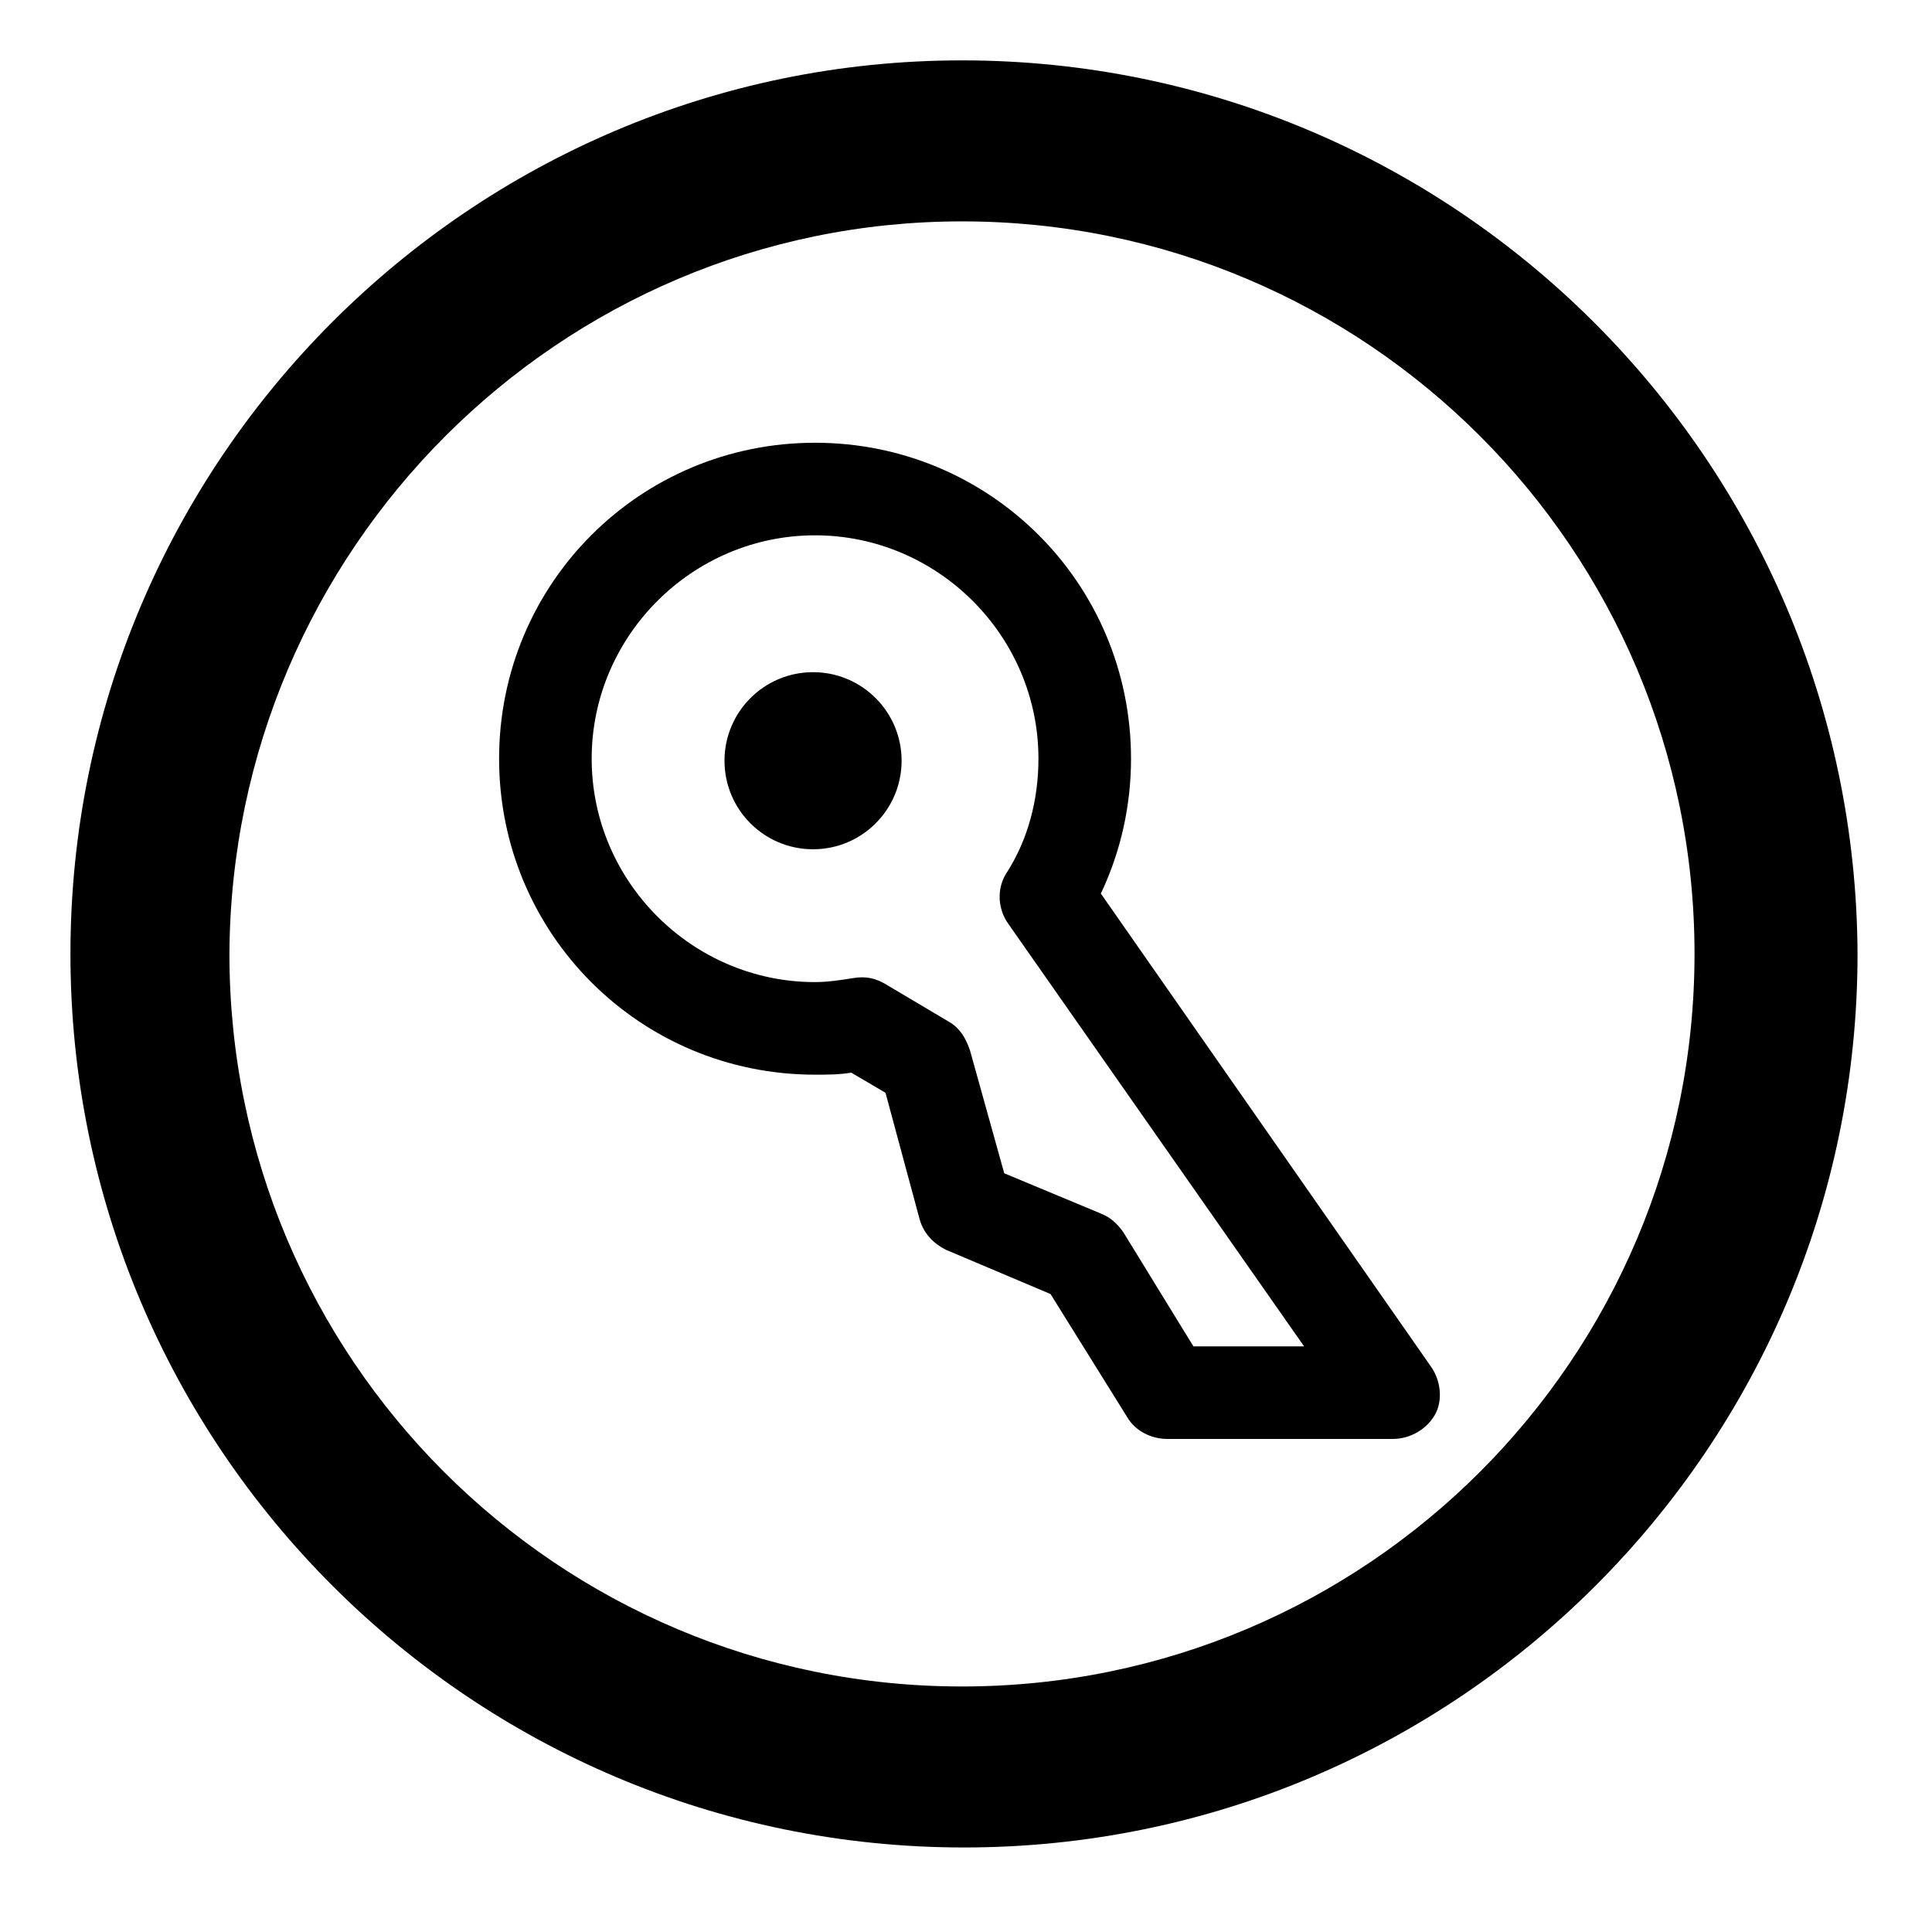 <?xml version="1.0" encoding="utf-8"?>
<!-- Generator: Adobe Illustrator 21.0.0, SVG Export Plug-In . SVG Version: 6.00 Build 0)  -->
<svg version="1.1" id="Layer_1" xmlns="http://www.w3.org/2000/svg" xmlns:xlink="http://www.w3.org/1999/xlink" x="0px" y="0px"
	 viewBox="0 0 96 96" style="enable-background:new 0 0 96 96;" xml:space="preserve">
<g>
	<path d="M54.7,44.4c1-2.1,1.5-4.4,1.5-6.7c0-8.7-7-15.7-15.7-15.7s-15.7,7-15.7,15.7s7,15.7,15.7,15.7c0.6,0,1.2,0,1.8-0.1l1.7,1
		l1.7,6.3c0.2,0.7,0.7,1.2,1.3,1.5l5.2,2.2l3.8,6.1c0.4,0.7,1.2,1.1,2,1.1h11.2c0.9,0,1.7-0.5,2.1-1.2s0.3-1.7-0.2-2.4L54.7,44.4z
		 M59.3,66.9L59.3,66.9l-3.5-5.7c-0.3-0.4-0.6-0.7-1.1-0.9l-4.8-2l-1.7-6.1c-0.2-0.6-0.5-1.1-1-1.4L44,48.9c-0.5-0.3-1-0.4-1.6-0.3
		c-0.6,0.1-1.3,0.2-1.9,0.2c-6.1,0-11.1-5-11.1-11.1s5-11.1,11.1-11.1s11.1,5,11.1,11.1c0,2-0.5,4-1.6,5.7c-0.5,0.8-0.4,1.8,0.1,2.5
		l14.7,21C64.8,66.9,59.3,66.9,59.3,66.9z"/>
	<circle cx="40.4" cy="37.8" r="4.4"/>
	<path d="M47.8,3C23.4,3,3.5,22.9,3.5,47.4s19.9,44.4,44.4,44.4s44.4-19.9,44.4-44.4C92.2,22.9,72.3,3,47.8,3z M47.8,83.8
		c-20.1,0-36.4-16.3-36.4-36.4C11.5,27.3,27.8,11,47.8,11c20.1,0,36.4,16.3,36.4,36.4S67.9,83.8,47.8,83.8z"/>
</g>
</svg>
